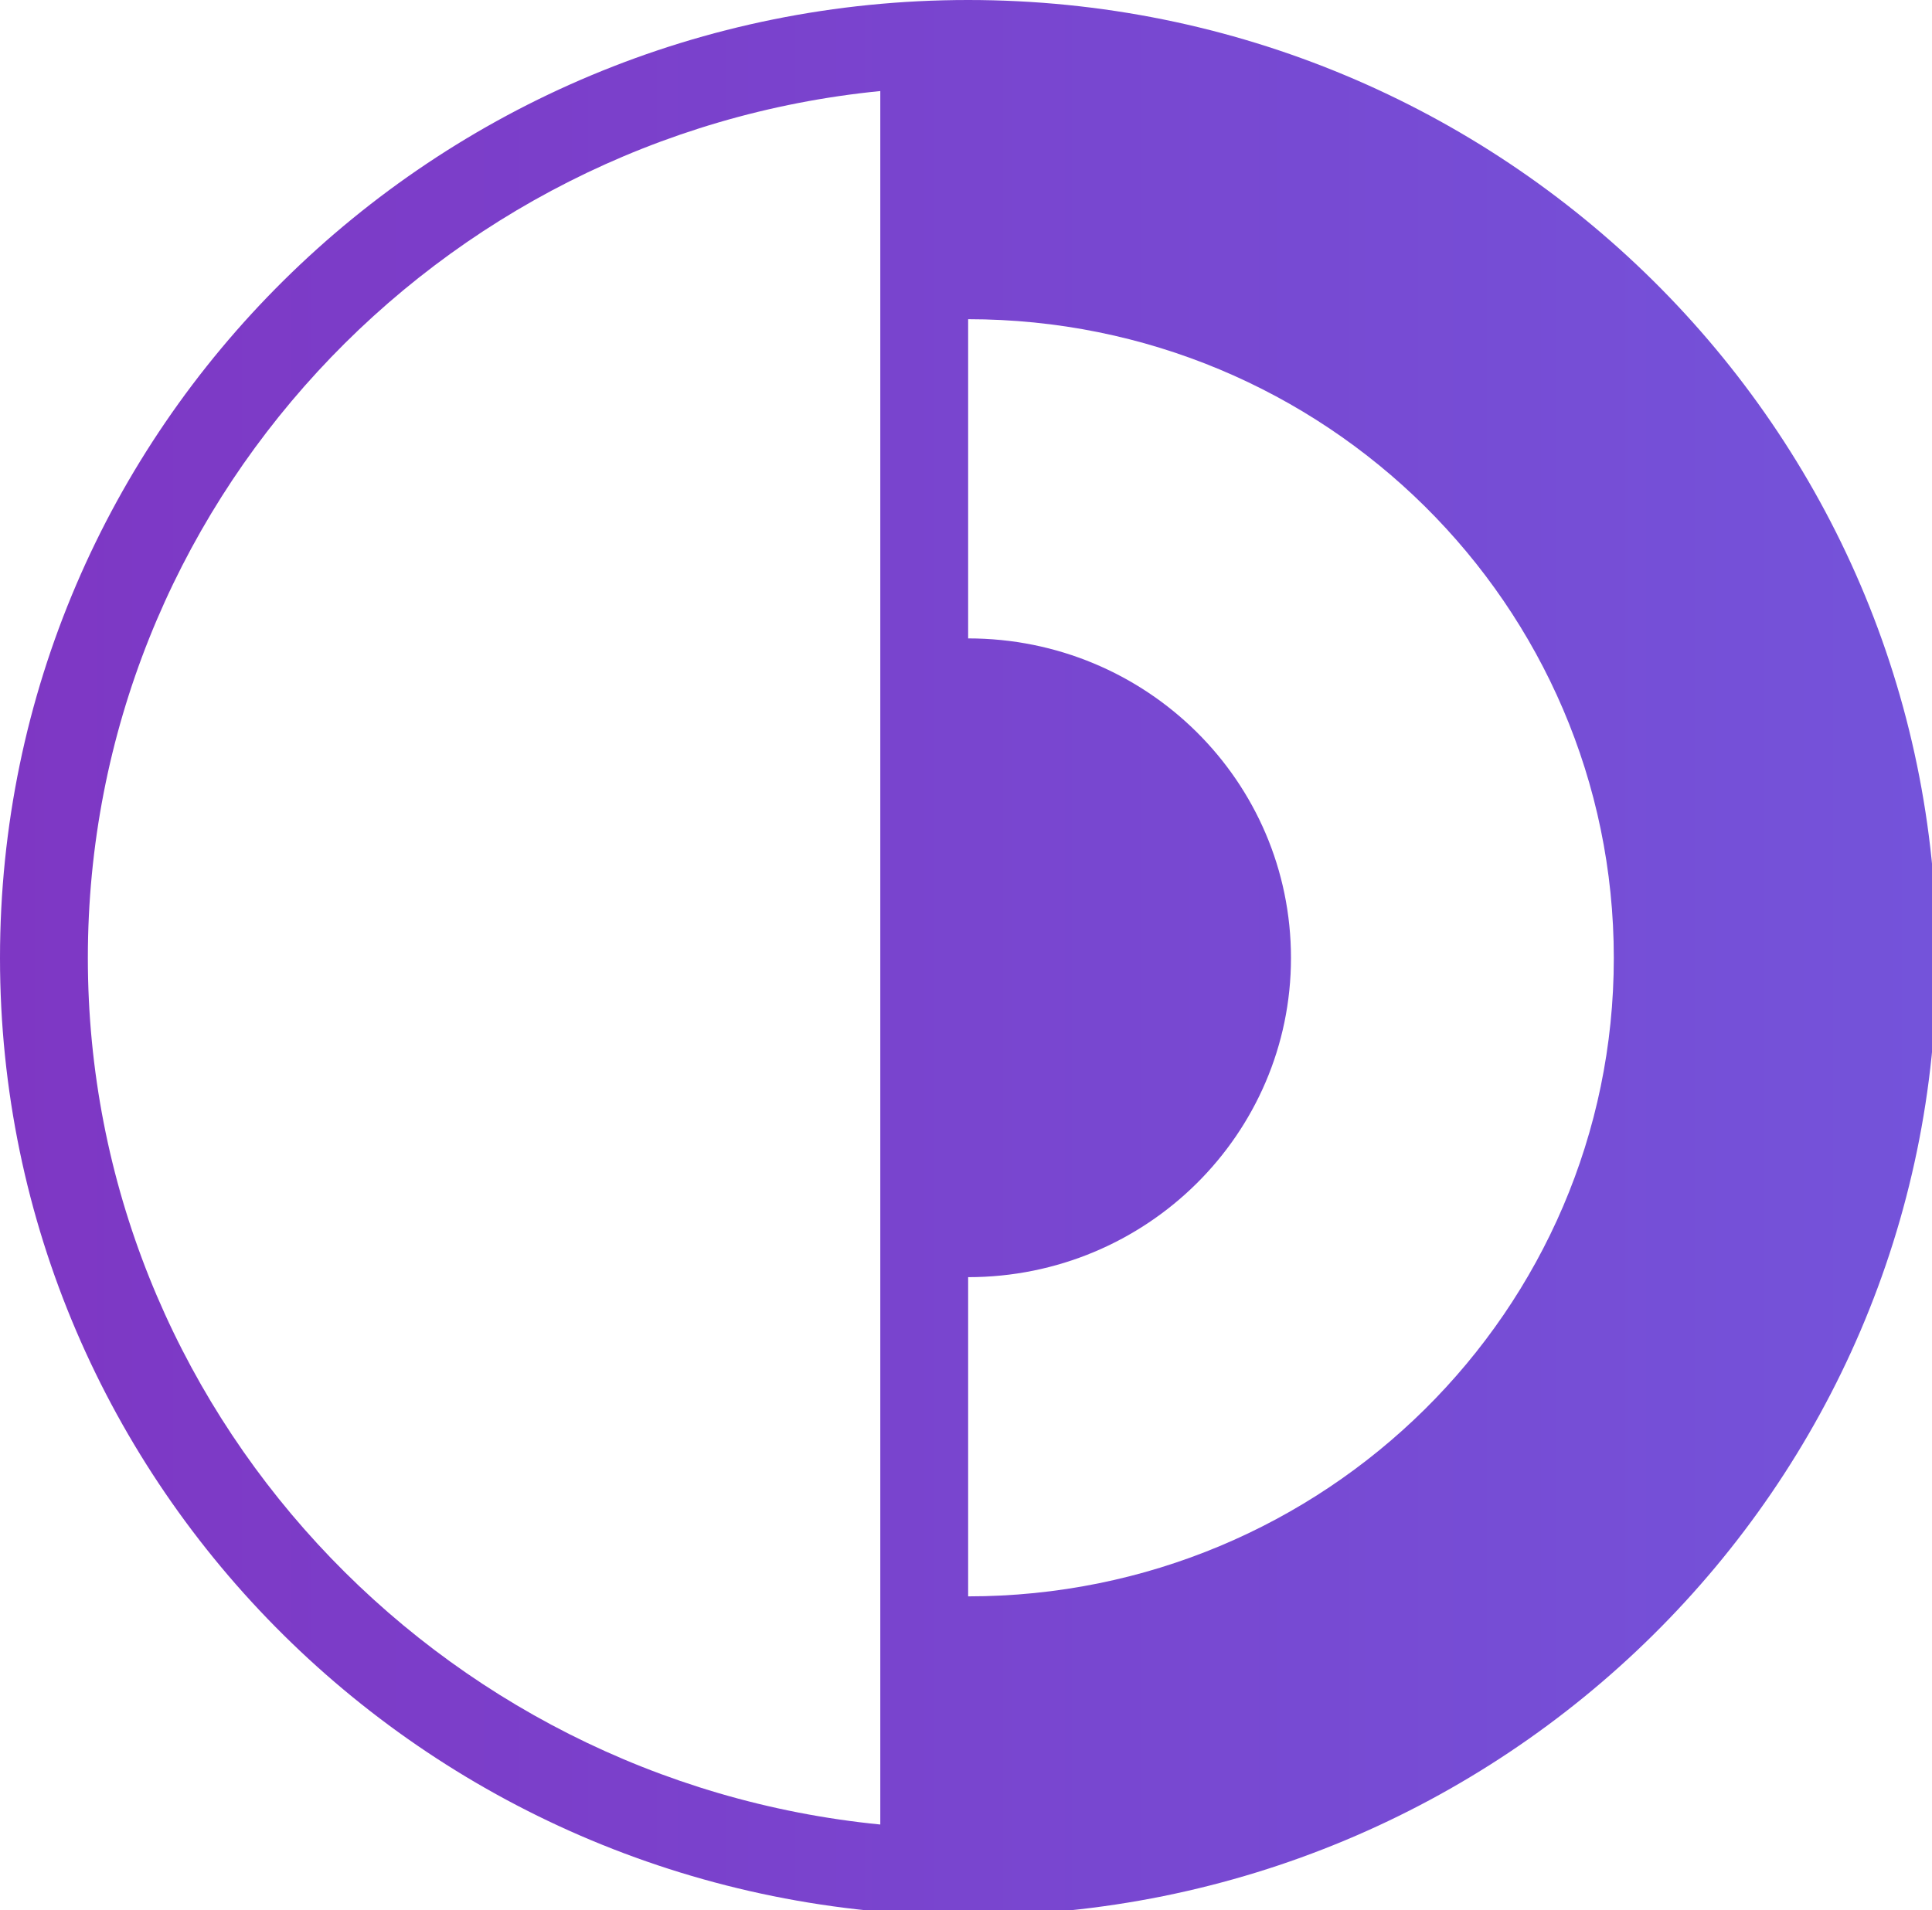 <?xml version="1.0" encoding="UTF-8" standalone="no"?>
<svg
   xmlns:dc="http://purl.org/dc/elements/1.1/"
   xmlns:cc="http://creativecommons.org/ns#"
   xmlns:rdf="http://www.w3.org/1999/02/22-rdf-syntax-ns#"
   xmlns:svg="http://www.w3.org/2000/svg"
   xmlns="http://www.w3.org/2000/svg"
   xmlns:sodipodi="http://sodipodi.sourceforge.net/DTD/sodipodi-0.dtd"
   xmlns:inkscape="http://www.inkscape.org/namespaces/inkscape"
   id="Layer_1"
   x="0px"
   y="0px"
   width="54.1"
   height="53.5"
   viewBox="0 0 54.1 53.5"
   xml:space="preserve"
   version="1.1"
   sodipodi:docname="elektronik.svg"
   inkscape:version="1.0.2 (e86c870879, 2021-01-15)"><defs
   id="defs26"> <linearGradient
   id="SVGID_1_"
   gradientUnits="userSpaceOnUse"
   x1="0"
   y1="26.825"
   x2="54.23"
   y2="26.825"> <stop
   offset="0"
   style="stop-color:#7E37C4"
   id="stop2" /> <stop
   offset="1"
   style="stop-color:#7453DA"
   id="stop4" /> </linearGradient>        </defs><sodipodi:namedview
   pagecolor="#ffffff"
   bordercolor="#666666"
   borderopacity="1"
   objecttolerance="10"
   gridtolerance="10"
   guidetolerance="10"
   inkscape:pageopacity="0"
   inkscape:pageshadow="2"
   inkscape:window-width="1578"
   inkscape:window-height="943"
   id="namedview24"
   showgrid="false"
   inkscape:zoom="7.8101335"
   inkscape:cx="84.185501"
   inkscape:cy="26.825001"
   inkscape:window-x="72"
   inkscape:window-y="27"
   inkscape:window-maximized="0"
   inkscape:current-layer="Layer_1" /> <path
   style="clip-rule:evenodd;fill:url(#SVGID_1_);fill-rule:evenodd"
   d="m 27.11,44.71 v -8.94 c 5,0 9.04,-4.011 9.04,-8.94 0,-4.95 -4.04,-8.95 -9.04,-8.95 V 8.94 c 9.99,0 18.08,8.01 18.08,17.89 0,9.871 -8.09,17.88 -18.08,17.88 z M 24.65,51.1 C 12.21,49.871 2.46,39.451 2.46,26.83 2.46,14.19 12.21,3.78 24.65,2.55 Z M 27.11,0 C 12.14,0 0,12.01 0,26.83 0,41.64 12.14,53.65 27.11,53.65 42.09,53.65 54.23,41.64 54.23,26.83 54.23,12.01 42.09,0 27.11,0 Z"
   id="path7" /> </svg>
